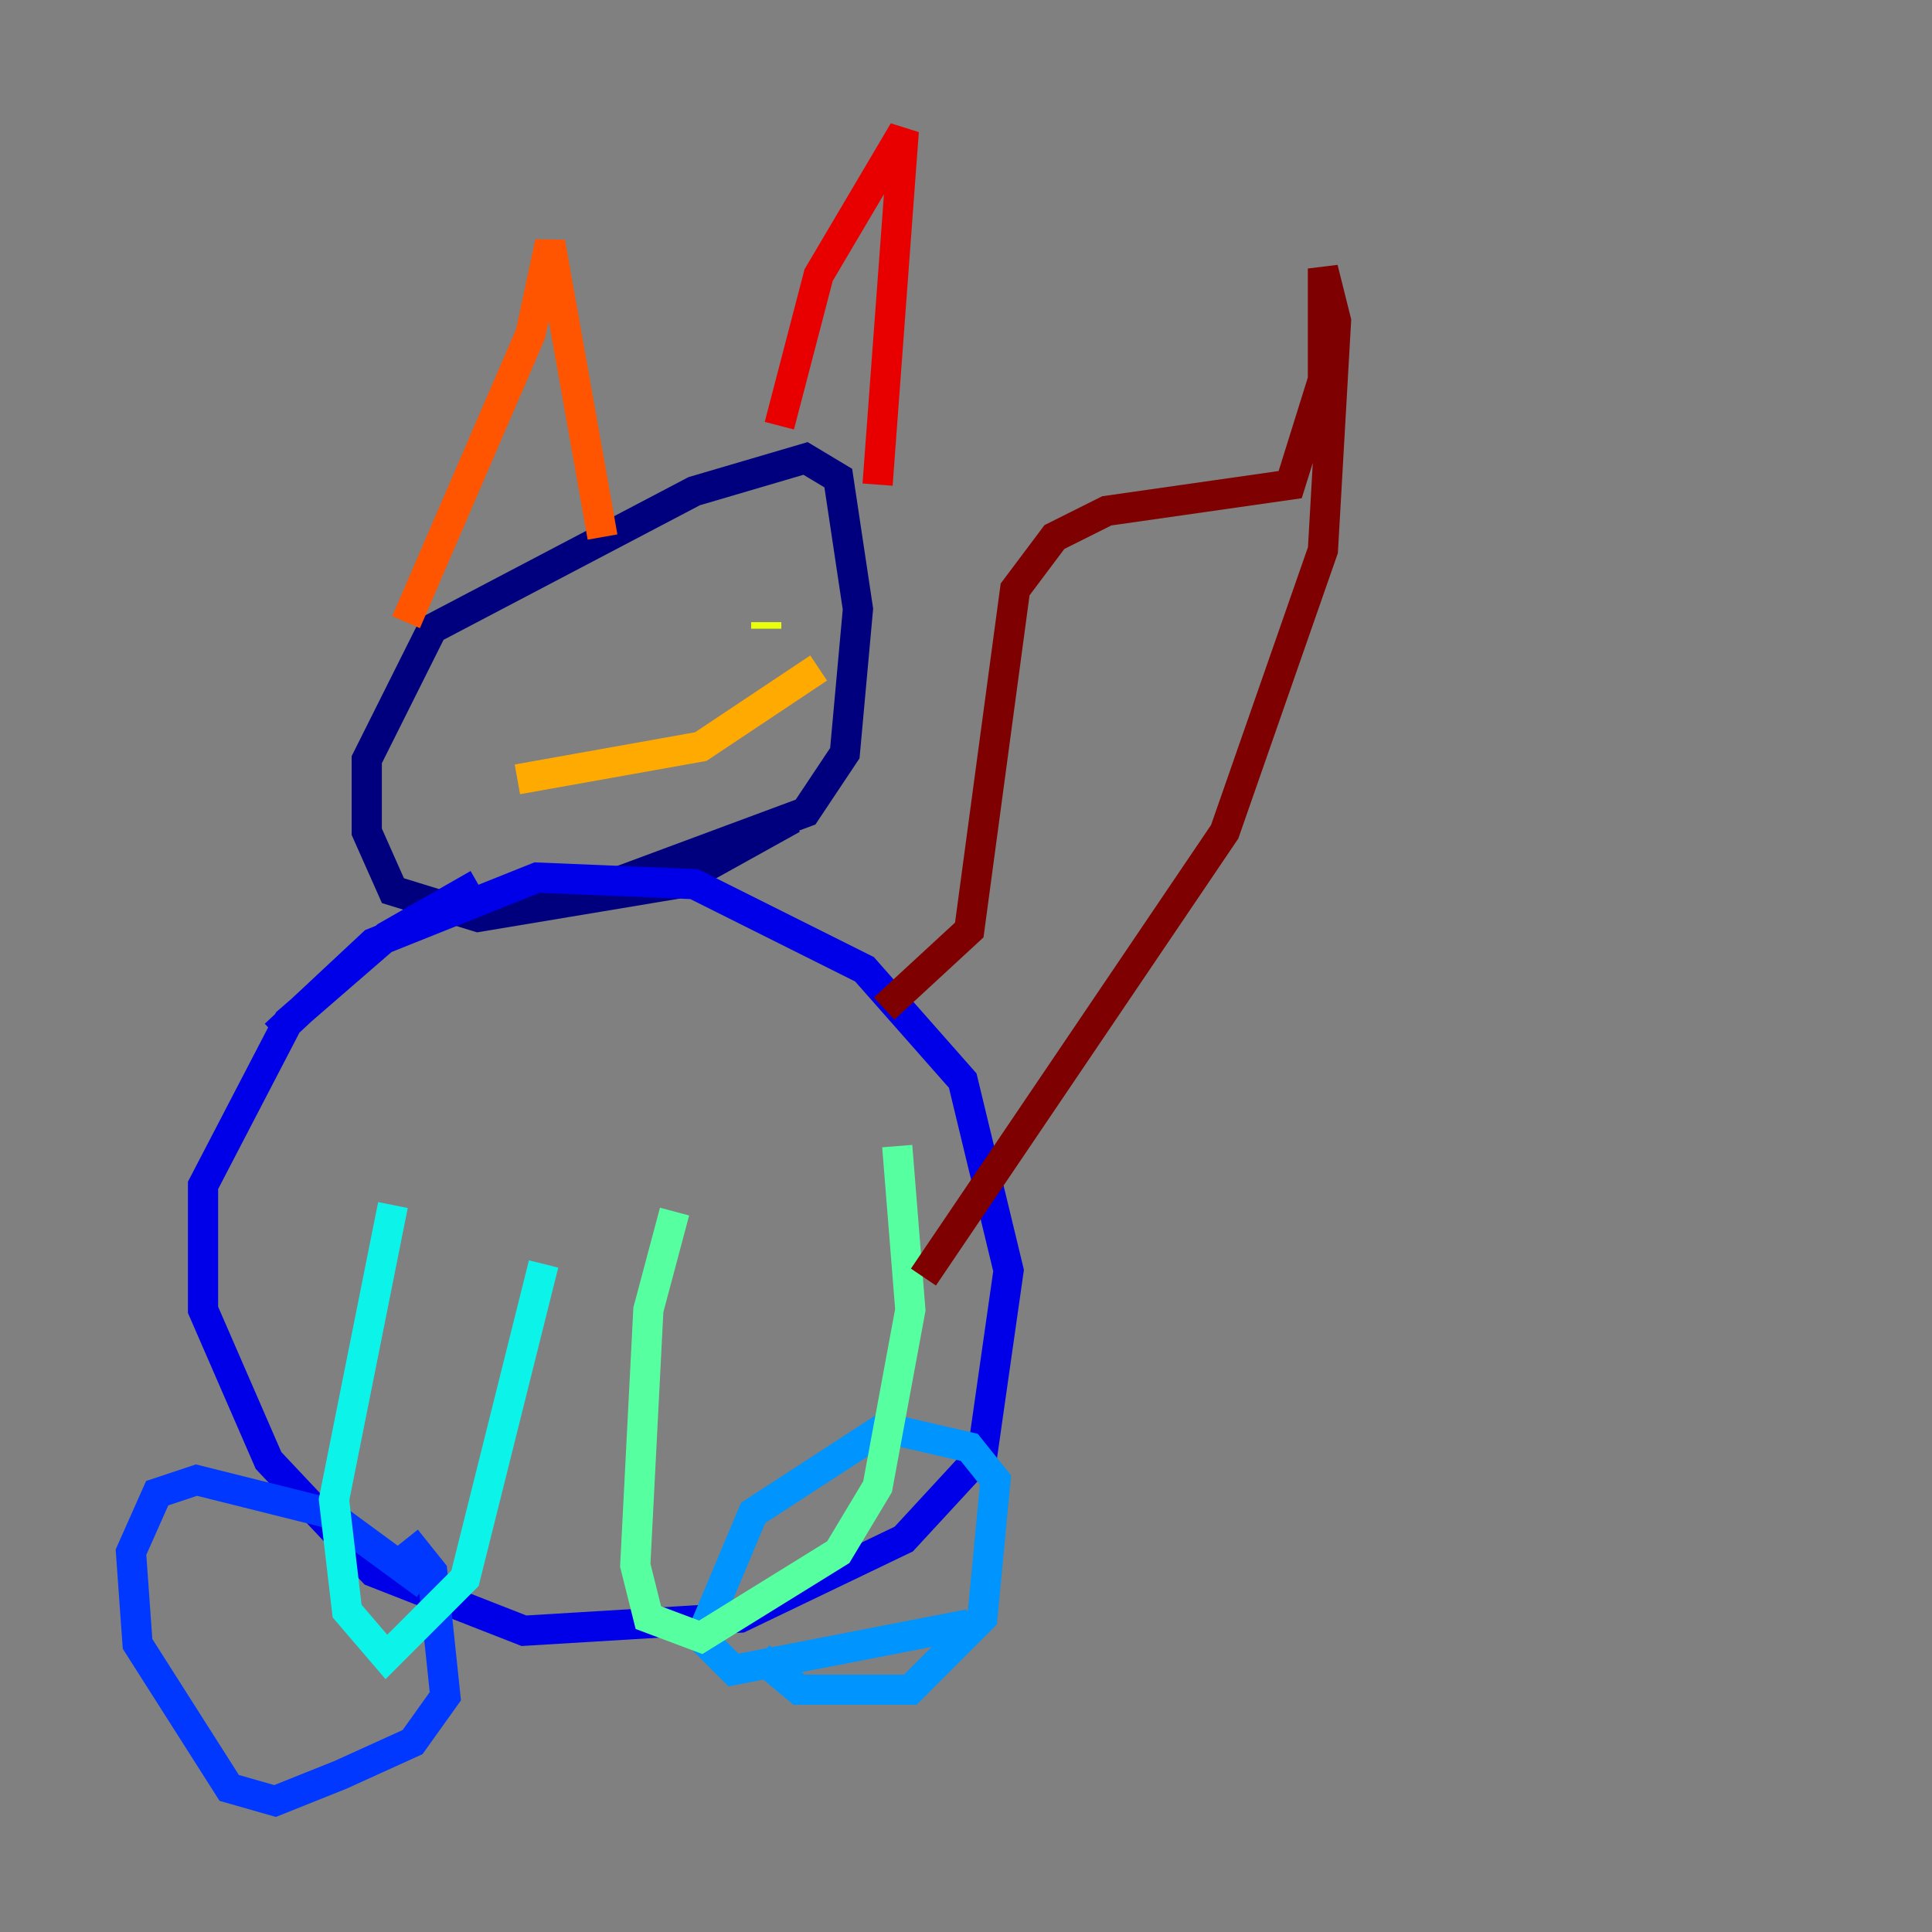 <?xml version="1.0" encoding="utf-8" ?>
<svg baseProfile="tiny" height="128" version="1.2" viewBox="0,0,128,128" width="128" xmlns="http://www.w3.org/2000/svg" xmlns:ev="http://www.w3.org/2001/xml-events" xmlns:xlink="http://www.w3.org/1999/xlink"><rect x="0" y="0" width="128" height="128" fill="#808080" stroke="none"/><defs /><polyline fill="none" points="38.183,59.444 53.37,53.803 55.973,49.898 56.841,40.352 55.539,31.675 53.37,30.373 45.993,32.542 28.637,41.654 24.298,50.332 24.298,55.105 26.034,59.01 31.675,60.746 44.691,58.576 52.502,54.237" stroke="#00007f" stroke-width="2" /><polyline fill="none" points="31.675,58.576 25.6,62.047 19.091,67.688 13.451,78.536 13.451,86.78 17.79,96.759 24.732,104.136 34.712,108.041 49.031,107.173 59.878,101.966 65.085,96.325 66.82,84.176 63.783,71.593 57.275,64.217 45.993,58.576 35.58,58.142 24.732,62.481 18.224,68.556" stroke="#0000e8" stroke-width="2" /><polyline fill="none" points="28.203,105.003 21.695,100.231 13.017,98.061 10.414,98.929 8.678,102.834 9.112,108.909 15.186,118.454 18.224,119.322 22.563,117.586 27.336,115.417 29.505,112.38 28.637,104.136 26.902,101.966" stroke="#0038ff" stroke-width="2" /><polyline fill="none" points="50.332,109.776 52.936,111.946 60.312,111.946 65.085,107.173 65.953,98.061 64.217,95.891 58.576,94.59 49.898,100.231 46.427,108.475 48.597,110.644 64.217,107.607" stroke="#0094ff" stroke-width="2" /><polyline fill="none" points="26.034,79.837 22.129,99.363 22.997,106.739 25.6,109.776 30.807,104.57 36.014,83.742" stroke="#0cf4ea" stroke-width="2" /><polyline fill="none" points="44.691,80.271 42.956,86.78 42.088,103.702 42.956,107.173 46.427,108.475 55.539,102.834 58.142,98.495 60.312,86.78 59.444,75.932" stroke="#56ffa0" stroke-width="2" /><polyline fill="none" points="38.183,43.39 38.183,43.39" stroke="#a0ff56" stroke-width="2" /><polyline fill="none" points="50.766,41.654 50.766,41.22" stroke="#eaff0c" stroke-width="2" /><polyline fill="none" points="34.278,51.634 46.427,49.464 54.237,44.258" stroke="#ffaa00" stroke-width="2" /><polyline fill="none" points="26.902,41.22 35.146,22.129 36.447,16.054 39.919,35.58" stroke="#ff5500" stroke-width="2" /><polyline fill="none" points="51.634,28.203 54.237,18.224 59.878,8.678 58.142,32.108" stroke="#e80000" stroke-width="2" /><polyline fill="none" points="58.576,66.82 64.217,61.614 67.254,39.051 69.858,35.58 73.329,33.844 85.478,32.108 87.647,25.166 87.647,17.79 88.515,21.261 87.647,36.447 81.139,55.105 61.18,84.61" stroke="#7f0000" stroke-width="2" /></svg>